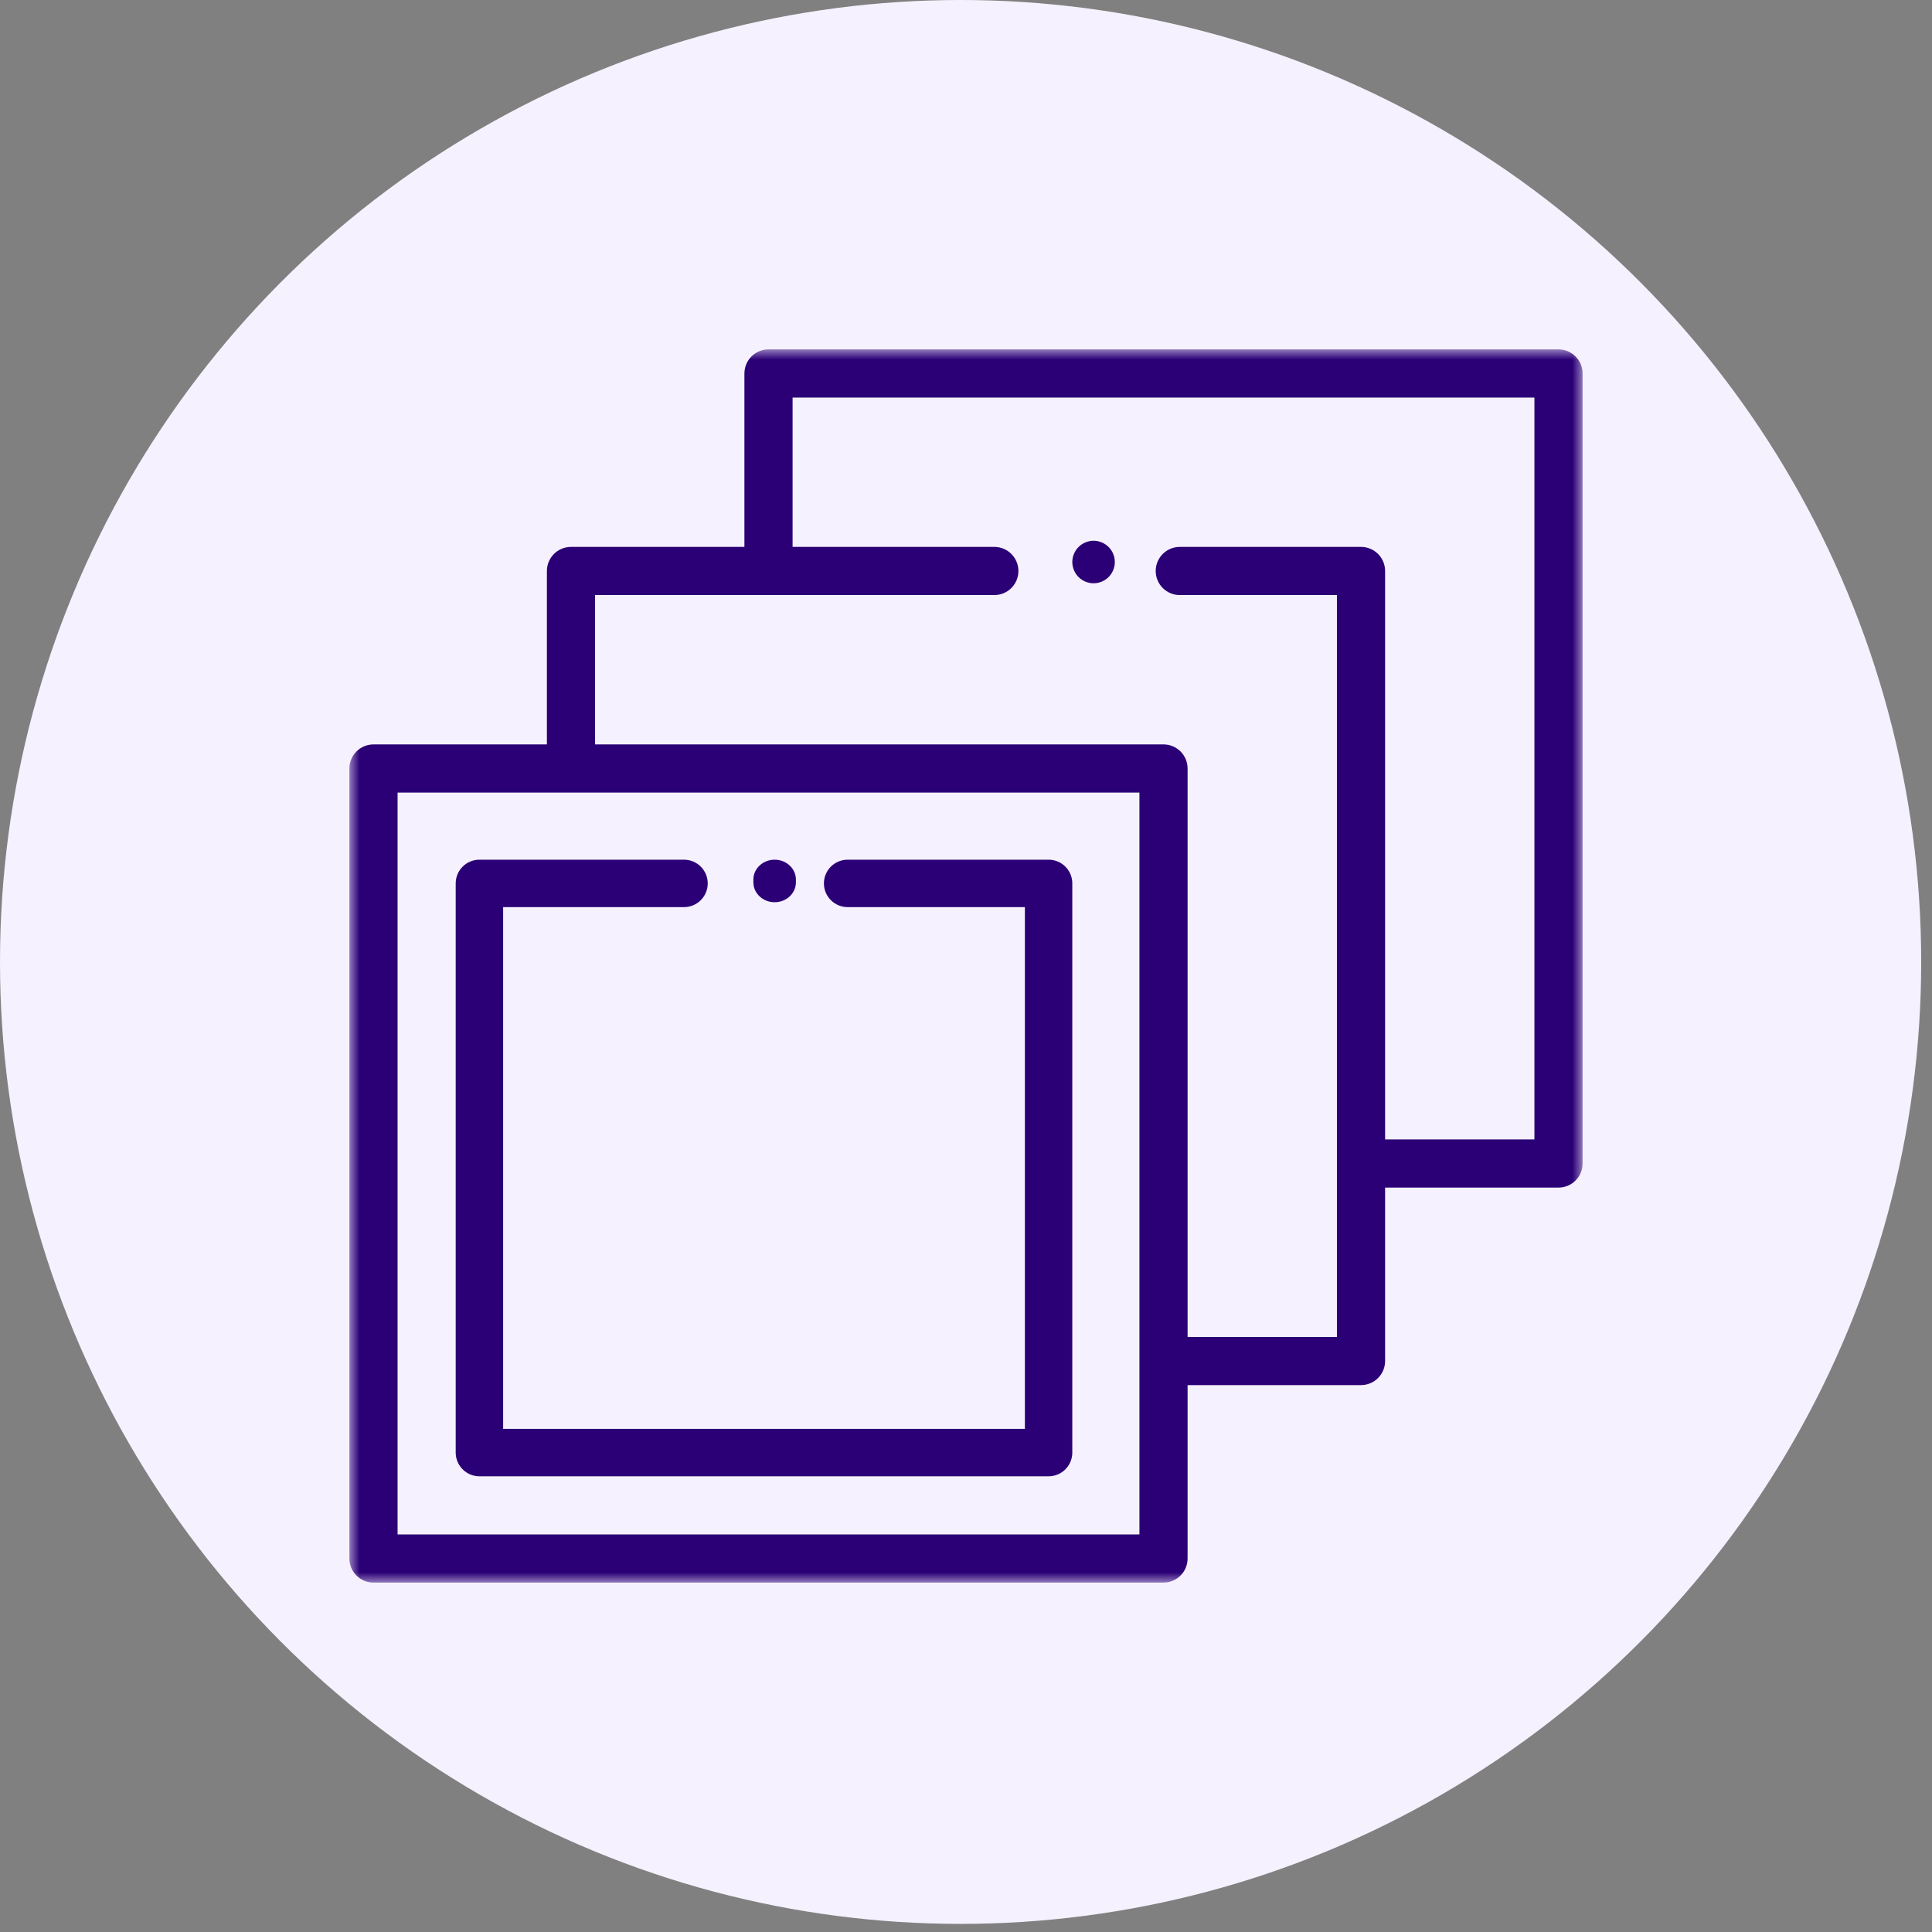 <?xml version="1.0" encoding="UTF-8"?>
<svg width="94px" height="94px" viewBox="0 0 94 94" version="1.1" xmlns="http://www.w3.org/2000/svg" xmlns:xlink="http://www.w3.org/1999/xlink">
    <rect x="0" y="0" width="94" height="94" fill="#808080" stroke="none"/>
    <!-- Generator: Sketch 53.2 (72643) - https://sketchapp.com -->
    <title>image-replication-icon</title>
    <desc>Created with Sketch.</desc>
    <defs>
        <polygon id="path-1" points="0 0 60 0 60 60 0 60"></polygon>
    </defs>
    <g id="Page-1" stroke="none" stroke-width="1" fill="none" fill-rule="evenodd">
        <g id="image-replication-icon">
            <ellipse id="Oval" fill="#F5F1FE" fill-rule="nonzero" cx="46.737" cy="46.803" rx="46.737" ry="46.803"></ellipse>
            <g id="image-replicate" transform="translate(17, 17)">
                <g id="Group-5">
                    <g id="Fill-3-Clipped">
                        <mask id="mask-2" fill="white">
                            <use xlink:href="#path-1"></use>
                        </mask>
                        <g id="path-1"></g>
                        <path d="M57.656,38.438 L50.391,38.438 L50.391,10.781 C50.391,10.134 49.866,9.609 49.219,9.609 L40.402,9.609 C39.755,9.609 39.23,10.134 39.23,10.781 C39.23,11.428 39.755,11.953 40.402,11.953 L48.047,11.953 L48.047,39.609 L48.047,48.047 L40.781,48.047 L40.781,20.391 C40.781,19.743 40.257,19.219 39.609,19.219 L11.953,19.219 L11.953,11.953 L31.378,11.953 C32.026,11.953 32.55,11.428 32.55,10.781 C32.55,10.134 32.026,9.609 31.378,9.609 L21.563,9.609 L21.563,2.344 L57.656,2.344 L57.656,38.438 Z M38.438,57.656 L2.344,57.656 L2.344,21.562 L10.781,21.562 L38.438,21.562 L38.438,49.219 L38.438,57.656 Z M58.828,0 L20.391,0 C19.744,0 19.219,0.525 19.219,1.172 L19.219,9.609 L10.781,9.609 C10.134,9.609 9.609,10.134 9.609,10.781 L9.609,19.219 L1.172,19.219 C0.525,19.219 0,19.743 0,20.391 L0,58.828 C0,59.475 0.525,60 1.172,60 L39.609,60 C40.257,60 40.781,59.475 40.781,58.828 L40.781,50.391 L49.219,50.391 C49.866,50.391 50.391,49.866 50.391,49.219 L50.391,40.781 L58.828,40.781 C59.475,40.781 60,40.257 60,39.609 L60,1.172 C60,0.525 59.475,0 58.828,0 Z" id="Fill-3" fill="#2B0076" fill-rule="nonzero" mask="url(#mask-2)"></path>
                    </g>
                </g>
                <path d="M24.241,24.828 C23.604,24.828 23.087,25.344 23.087,25.981 C23.087,26.619 23.604,27.135 24.241,27.135 L32.865,27.135 L32.865,52.52 L7.48,52.52 L7.48,27.135 L16.28,27.135 C16.917,27.135 17.434,26.619 17.434,25.981 C17.434,25.344 16.917,24.828 16.28,24.828 L6.326,24.828 C5.689,24.828 5.172,25.344 5.172,25.981 L5.172,53.674 C5.172,54.311 5.689,54.828 6.326,54.828 L34.019,54.828 C34.656,54.828 35.172,54.311 35.172,53.674 L35.172,25.981 C35.172,25.344 34.656,24.828 34.019,24.828 L24.241,24.828 Z" id="Fill-1" fill="#2B0076" fill-rule="nonzero"></path>
                <path d="M20.69,26.897 C21.261,26.897 21.724,26.464 21.724,25.931 L21.724,25.794 C21.724,25.26 21.261,24.828 20.69,24.828 C20.118,24.828 19.655,25.26 19.655,25.794 L19.655,25.931 C19.655,26.464 20.118,26.897 20.69,26.897" id="Fill-6" fill="#2B0076" fill-rule="nonzero"></path>
                <path d="M36.207,11.379 C36.479,11.379 36.746,11.269 36.938,11.076 C37.131,10.884 37.241,10.617 37.241,10.345 C37.241,10.073 37.131,9.806 36.938,9.613 C36.746,9.421 36.479,9.31 36.207,9.31 C35.935,9.31 35.668,9.421 35.476,9.613 C35.283,9.806 35.172,10.073 35.172,10.345 C35.172,10.617 35.283,10.884 35.476,11.076 C35.668,11.269 35.935,11.379 36.207,11.379" id="Fill-8" fill="#2B0076" fill-rule="nonzero"></path>
            </g>
        </g>
    </g>
</svg>